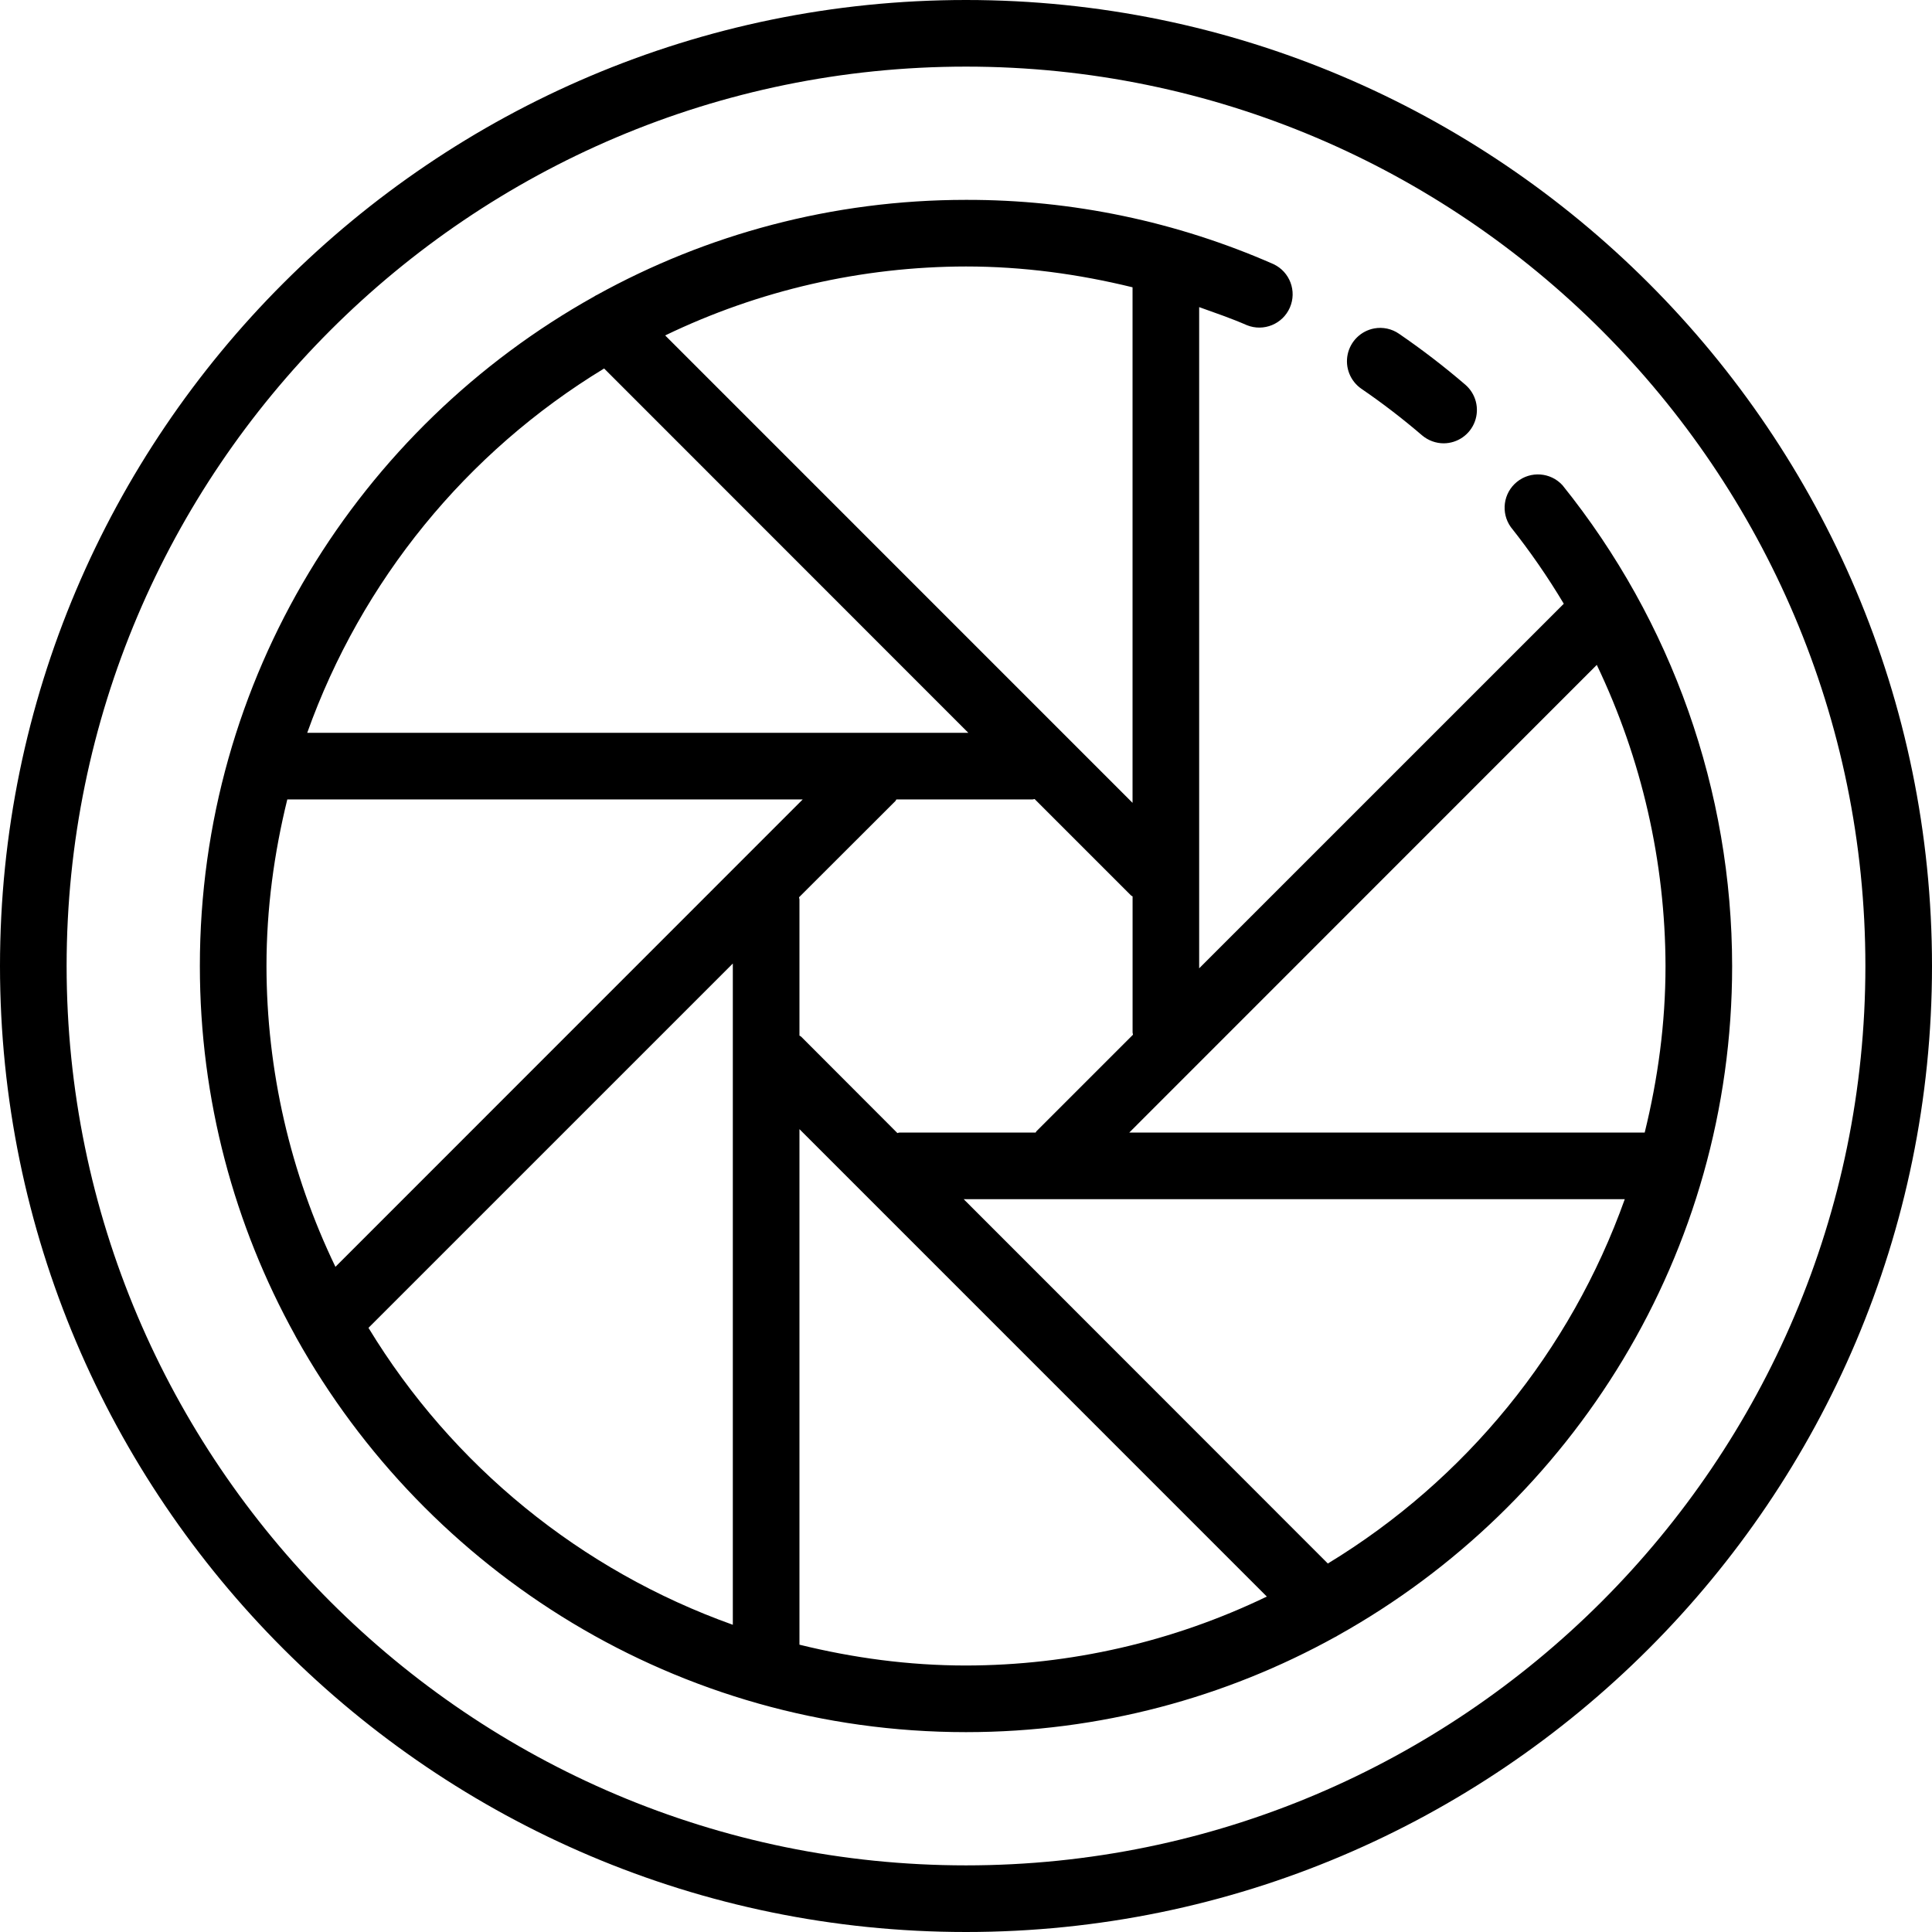 <?xml version="1.0" standalone="no"?><!-- Generator: Gravit.io --><svg xmlns="http://www.w3.org/2000/svg" xmlns:xlink="http://www.w3.org/1999/xlink" style="isolation:isolate" viewBox="-1284.112 519.173 146.343 146.343" width="146.343" height="146.343"><path d=" M -1210.941 519.173 C -1251.291 519.173 -1284.112 552.004 -1284.112 592.344 C -1284.112 632.684 -1251.291 665.516 -1210.941 665.516 C -1170.59 665.516 -1137.769 632.684 -1137.769 592.344 C -1137.769 552.004 -1170.59 519.173 -1210.941 519.173 Z  M -1210.941 524.219 C -1173.378 524.219 -1142.815 554.782 -1142.815 592.344 C -1142.815 629.906 -1173.378 660.469 -1210.941 660.469 C -1248.503 660.469 -1279.066 629.906 -1279.066 592.344 C -1279.066 554.782 -1248.503 524.219 -1210.941 524.219 Z  M -1210.941 534.312 C -1221.084 534.312 -1230.621 536.936 -1238.922 541.528 C -1238.991 541.545 -1239.041 541.603 -1239.109 541.634 C -1256.897 551.56 -1268.973 570.562 -1268.973 592.344 C -1268.973 602.487 -1266.349 612.025 -1261.757 620.326 C -1261.739 620.384 -1261.689 620.434 -1261.669 620.493 C -1251.745 638.293 -1232.733 650.377 -1210.941 650.377 C -1200.798 650.377 -1191.26 647.753 -1182.959 643.161 C -1182.891 643.143 -1182.84 643.085 -1182.772 643.055 C -1164.984 633.128 -1152.908 614.127 -1152.908 592.344 C -1152.919 579.095 -1157.454 566.246 -1165.761 555.925 C -1166.663 554.943 -1168.174 554.832 -1169.209 555.673 C -1170.245 556.513 -1170.447 558.014 -1169.672 559.099 C -1168.208 560.944 -1166.868 562.883 -1165.66 564.905 L -1193.279 592.521 L -1193.279 542.436 C -1192.067 542.87 -1190.856 543.284 -1189.66 543.806 C -1188.395 544.313 -1186.955 543.723 -1186.41 542.474 C -1185.864 541.224 -1186.41 539.767 -1187.642 539.184 C -1194.984 535.954 -1202.92 534.294 -1210.941 534.312 Z  M -1210.941 539.358 C -1206.634 539.358 -1202.425 539.931 -1198.325 540.935 L -1198.325 579.986 L -1233.727 544.581 C -1226.619 541.153 -1218.832 539.368 -1210.941 539.358 Z  M -1180.022 544.051 C -1181.026 544.24 -1181.818 545.015 -1182.03 546.015 C -1182.241 547.015 -1181.83 548.044 -1180.988 548.623 C -1179.401 549.708 -1177.865 550.889 -1176.406 552.14 C -1175.932 552.544 -1175.341 552.753 -1174.759 552.753 C -1173.705 552.75 -1172.764 552.094 -1172.398 551.106 C -1172.032 550.118 -1172.317 549.007 -1173.113 548.318 C -1174.717 546.939 -1176.395 545.65 -1178.14 544.455 C -1178.688 544.075 -1179.366 543.929 -1180.022 544.051 Z  M -1238.35 547.086 L -1210.764 574.682 L -1260.841 574.682 C -1256.735 563.173 -1248.793 553.428 -1238.35 547.084 L -1238.35 547.086 Z  M -1163.16 569.537 C -1159.753 576.659 -1157.975 584.45 -1157.954 592.344 C -1157.954 596.702 -1158.535 600.91 -1159.531 604.96 L -1198.572 604.96 L -1163.16 569.537 Z  M -1205.743 579.698 L -1198.451 586.99 C -1198.411 587.033 -1198.363 587.04 -1198.322 587.071 L -1198.322 597.39 C -1198.322 597.441 -1198.292 597.491 -1198.292 597.549 L -1205.584 604.841 C -1205.627 604.872 -1205.627 604.92 -1205.665 604.96 L -1215.987 604.96 C -1216.037 604.96 -1216.088 604.99 -1216.136 605 L -1223.428 597.696 C -1223.468 597.655 -1223.516 597.645 -1223.556 597.618 L -1223.556 587.298 C -1223.556 587.247 -1223.587 587.197 -1223.587 587.139 L -1216.295 579.857 C -1216.252 579.817 -1216.252 579.769 -1216.214 579.728 L -1205.894 579.728 C -1205.844 579.728 -1205.793 579.698 -1205.745 579.698 L -1205.743 579.698 Z  M -1262.35 579.728 L -1223.309 579.728 L -1258.704 615.131 C -1262.132 608.023 -1263.917 600.235 -1263.927 592.344 C -1263.927 587.987 -1263.347 583.778 -1262.35 579.728 Z  M -1228.603 592.157 L -1228.603 642.245 C -1240.111 638.138 -1249.856 630.196 -1256.201 619.753 L -1228.603 592.157 Z  M -1223.556 604.703 L -1188.154 640.108 C -1195.262 643.535 -1203.05 645.32 -1210.941 645.33 C -1215.298 645.33 -1219.507 644.75 -1223.556 643.753 L -1223.556 604.703 Z  M -1211.117 610.006 L -1161.04 610.006 C -1165.147 621.515 -1173.089 631.26 -1183.532 637.605 L -1211.117 610.006 Z " fill="rgb(0,0,0)"/></svg>